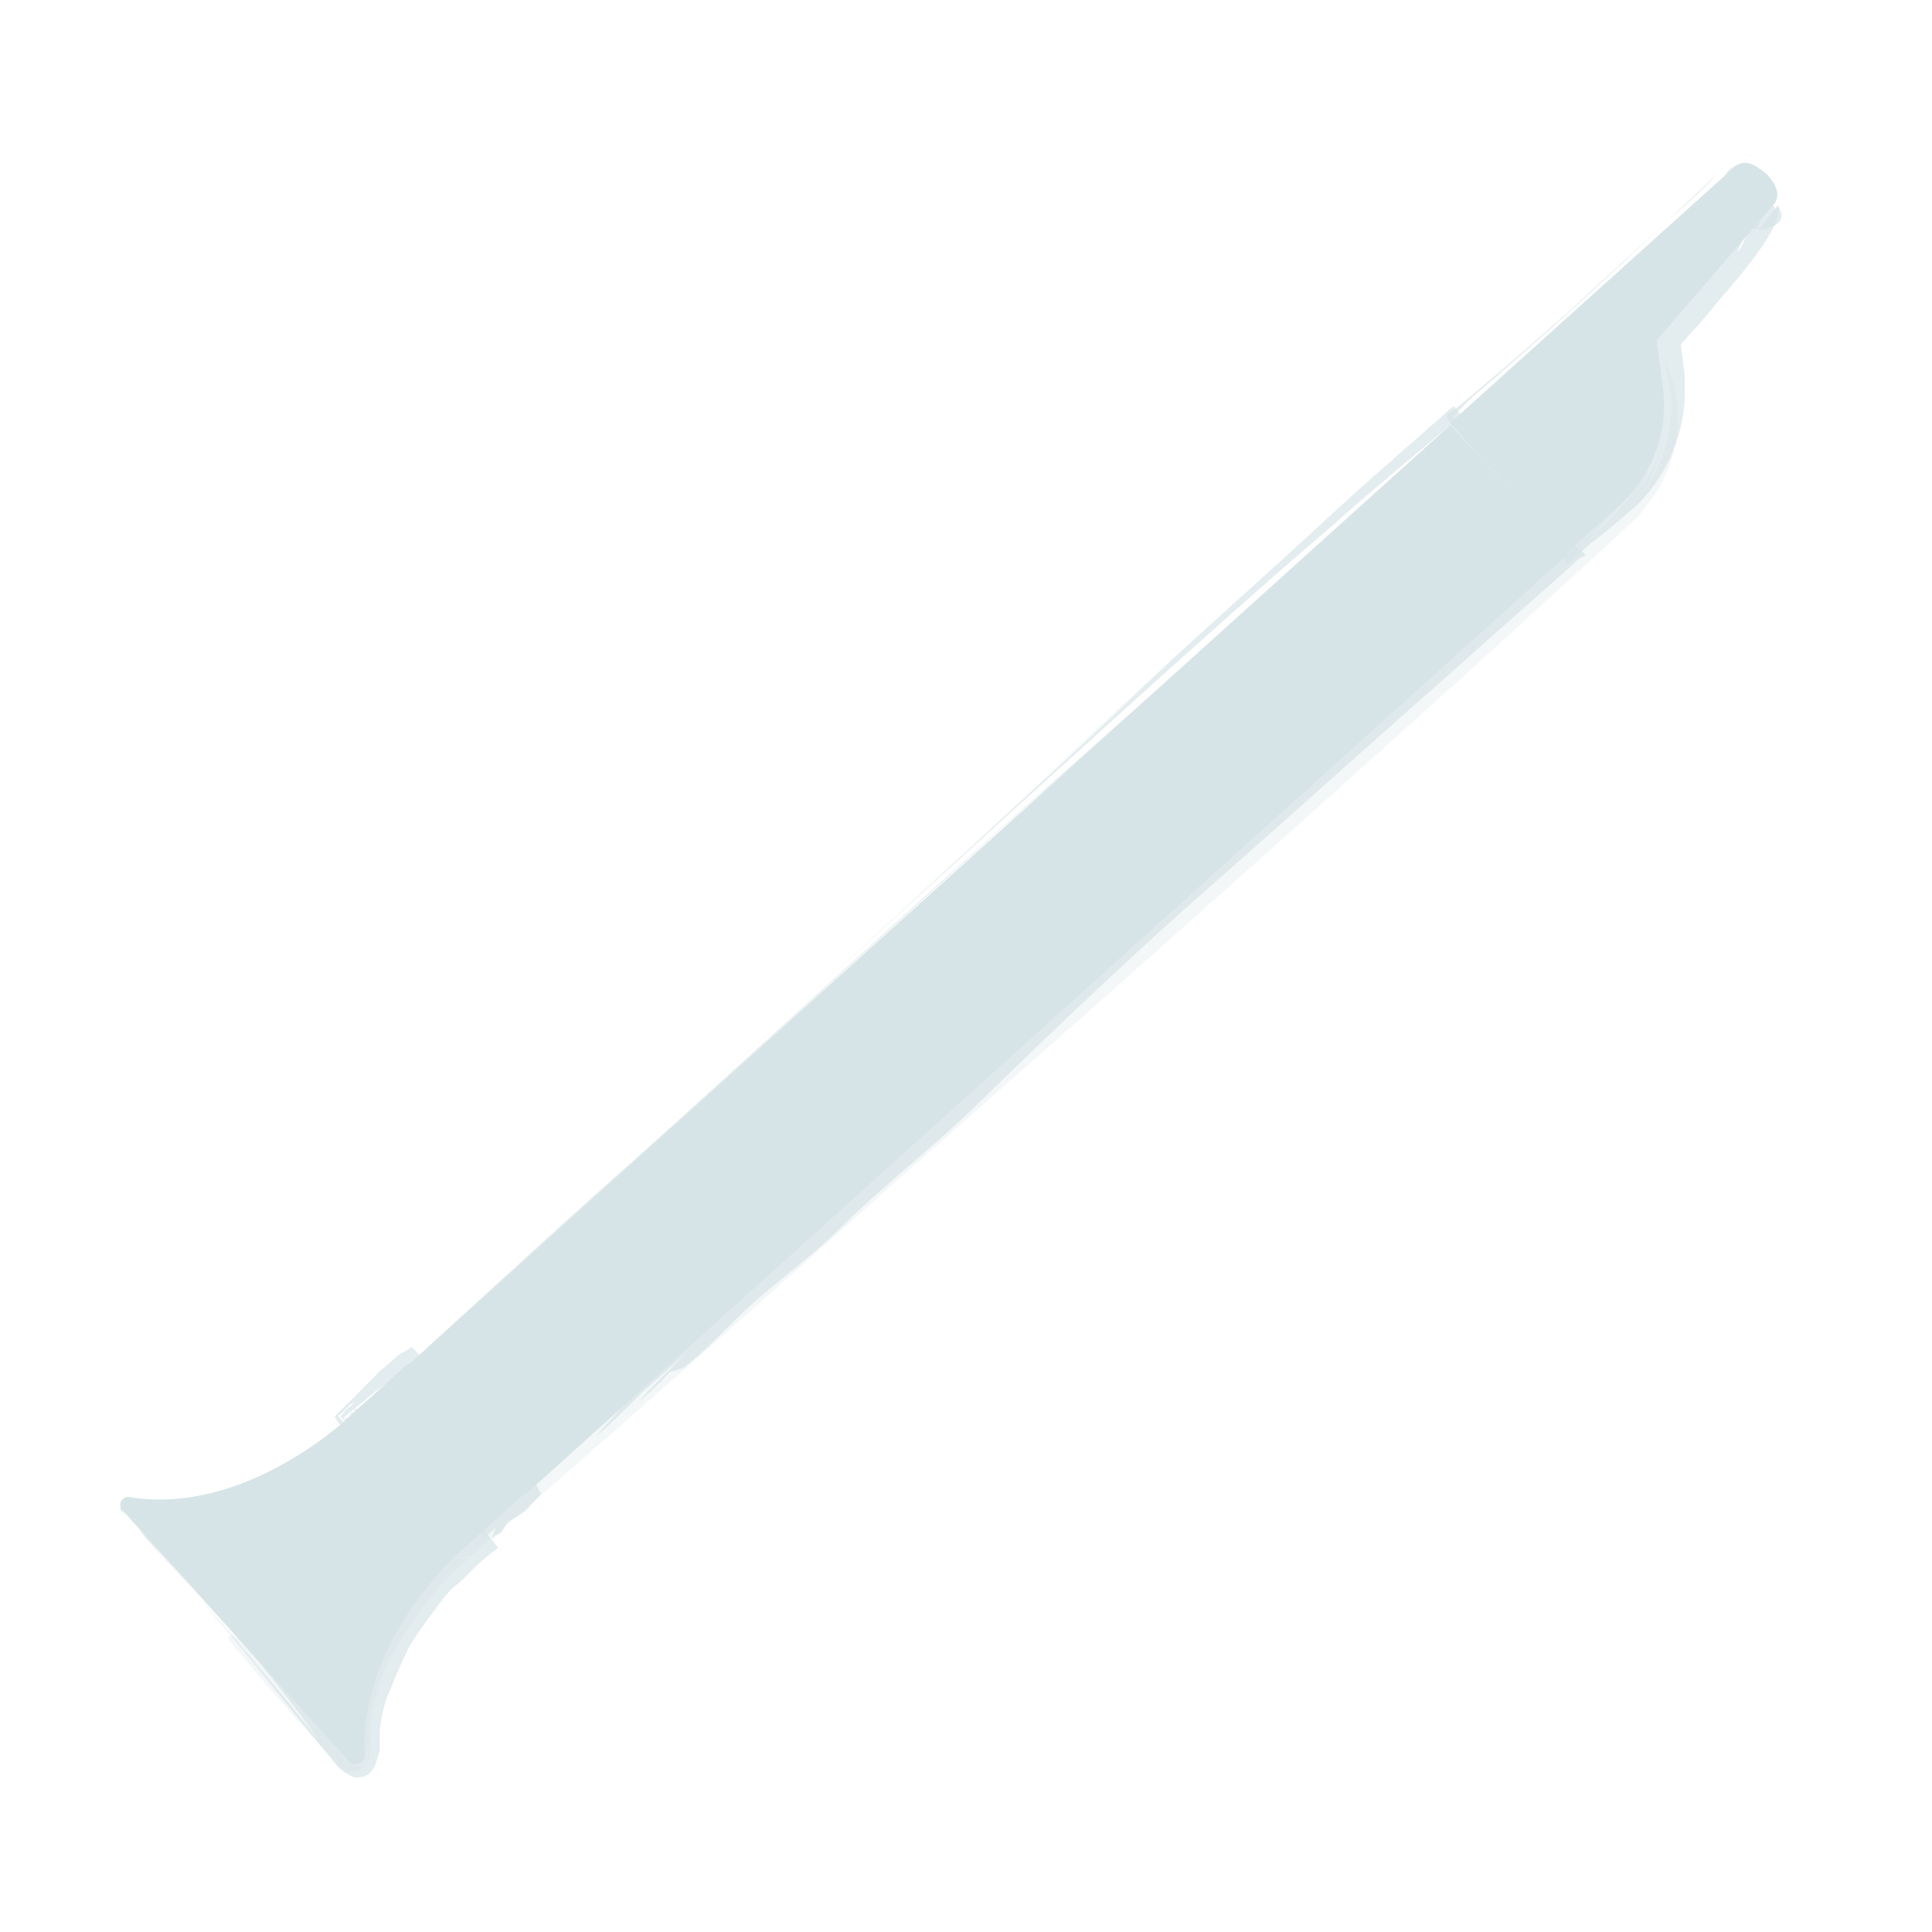 <svg width="50" height="50" viewBox="0 0 50 50" fill="none" xmlns="http://www.w3.org/2000/svg">
<path d="M37.538 10.996L10.581 35.311L13.608 38.667L40.565 14.353L37.538 10.996Z" fill="#D7E4E7"/>
<g opacity="0.7">
<path d="M17.701 35.392C18.186 35.004 18.624 34.566 19.061 34.129C19.936 33.254 20.859 32.671 21.734 31.796C22.803 30.727 24.018 29.804 25.184 28.686C27.274 26.645 29.461 24.556 31.696 22.612C33.786 20.765 35.778 18.967 37.77 17.218C38.791 16.294 39.86 15.371 40.881 14.448L40.978 14.399C40.978 14.399 41.026 14.399 41.026 14.351L40.978 14.302L40.783 14.156L40.541 13.865L40.2 13.476L39.52 12.698C39.083 12.212 38.645 11.678 38.208 11.192C38.014 10.949 37.819 10.755 37.625 10.511C37.479 10.609 37.382 10.706 37.236 10.852L36.944 11.095C36.653 11.386 36.313 11.629 36.021 11.921C35.389 12.455 34.758 13.039 34.126 13.622C32.862 14.788 31.599 15.906 30.384 17.023C28.634 18.676 25.038 21.931 23.532 23.341C25.573 21.445 27.711 19.502 29.704 17.704C25.33 21.737 20.811 25.916 16.437 29.901C20.47 26.208 24.552 22.466 28.537 18.87C30.53 17.072 32.522 15.274 34.515 13.573C35.486 12.698 36.507 11.872 37.479 11.046C37.528 10.997 37.528 11.095 37.576 11.095L37.673 11.192L37.819 11.386L38.111 11.775L38.742 12.504C39.131 12.99 39.569 13.476 39.957 13.962C39.471 13.427 38.985 12.844 38.499 12.261C38.257 11.969 38.014 11.678 37.722 11.386C37.528 10.949 37.285 11.386 36.993 11.629C35.827 12.65 34.612 13.719 33.397 14.788C30.967 16.975 28.44 19.21 25.913 21.445C20.908 25.965 15.951 30.484 11.675 34.372C11.334 34.664 10.994 34.955 10.654 35.295C10.605 35.344 10.557 35.392 10.557 35.392L10.654 35.49C10.703 35.587 10.8 35.636 10.848 35.733C10.994 35.879 11.14 36.024 11.237 36.17C10.994 35.927 10.751 35.636 10.508 35.392C10.751 35.15 11.043 34.907 11.286 34.664C11.82 34.178 12.403 33.643 12.938 33.157C14.056 32.137 15.222 31.067 16.437 29.998C18.818 27.86 21.248 25.625 23.726 23.389C26.205 21.154 28.732 18.919 31.162 16.78C32.376 15.711 33.591 14.642 34.806 13.573C35.389 13.039 35.972 12.553 36.556 12.018C36.799 11.775 37.09 11.581 37.333 11.338L37.382 11.289L37.43 11.338L37.528 11.483L37.916 11.921L39.277 13.476L39.909 14.205L40.006 14.302L40.054 14.351L40.006 14.399L39.763 14.642C38.694 15.565 37.673 16.489 36.604 17.363C34.515 19.21 32.376 21.057 30.238 22.903C29.072 23.924 27.906 24.944 26.739 25.965C24.358 28.055 21.977 30.144 19.596 32.282C17.506 34.178 13.764 37.482 13.278 38.551C13.959 37.968 14.688 37.239 15.319 36.705C15.125 36.948 14.833 37.239 14.59 37.531C14.882 37.288 15.174 36.996 15.416 36.753C15.222 36.948 15.028 37.191 14.979 37.288C15.319 36.996 15.757 36.51 16 36.267C16.145 36.121 16.777 35.392 16.971 35.247C16.486 35.781 15.902 36.413 15.562 36.899C15.757 36.753 15.902 36.559 16.097 36.413C15.902 36.656 15.514 37.045 15.416 37.191C15.854 36.802 16.243 36.413 16.68 35.976C17.069 35.636 17.409 35.344 17.749 35.004C17.36 35.441 16.777 35.976 16.534 36.267C16.729 36.121 16.923 35.927 17.117 35.733C17.117 35.781 17.069 35.781 17.069 35.781C17.166 35.684 17.263 35.587 17.36 35.49H17.409" fill="#D7E4E7"/>
<path d="M16.534 35.345C16.971 34.956 17.603 34.373 18.041 34.033L16.534 35.345Z" fill="#D7E4E7"/>
</g>
<path d="M10.572 35.279L9.021 36.679L12.048 40.035L13.599 38.636L10.572 35.279Z" fill="#D7E4E7"/>
<g opacity="0.7">
<path d="M12.889 39.718C12.987 39.669 13.035 39.572 13.084 39.475C13.132 39.378 13.23 39.329 13.327 39.281C13.424 39.232 13.57 39.135 13.667 39.038C13.764 38.892 13.91 38.795 14.007 38.649C13.91 38.503 13.861 38.357 13.716 38.212C13.57 38.114 13.424 37.969 13.278 37.871C13.181 37.774 13.084 37.726 12.987 37.629C12.792 37.483 12.646 37.288 12.501 37.094C12.209 36.754 11.966 36.414 11.675 36.073C11.529 35.928 11.432 35.733 11.286 35.587C11.237 35.49 11.14 35.442 11.091 35.344C10.994 35.247 10.848 35.053 10.751 34.956L10.654 34.858L10.508 34.956C10.411 35.004 10.314 35.053 10.217 35.15C10.071 35.296 9.925 35.393 9.828 35.49C9.634 35.685 9.439 35.879 9.245 36.073C9.196 36.122 9.196 36.171 9.148 36.171C9.099 36.219 9.05 36.268 8.953 36.365C8.856 36.462 8.759 36.559 8.662 36.657C8.71 36.754 8.759 36.851 8.905 36.948L9.05 37.094L9.148 37.142C9.196 37.191 9.245 37.24 9.293 37.288C9.391 37.386 9.488 37.434 9.536 37.483C9.439 37.386 9.391 37.337 9.293 37.24L9.196 37.142C9.148 37.094 9.099 37.045 9.05 36.997C8.953 36.9 8.905 36.851 8.856 36.754L8.759 36.657C8.759 36.608 8.807 36.608 8.856 36.559C8.905 36.511 9.002 36.414 9.05 36.365L9.196 36.268L9.05 36.414C8.953 36.462 8.905 36.559 8.856 36.608L8.807 36.657L8.856 36.705L8.953 36.802C9.002 36.9 9.099 36.948 9.148 37.045C9.342 37.24 9.488 37.386 9.682 37.58C10.022 37.92 10.314 38.212 10.703 38.6C10.363 38.26 10.071 37.969 9.779 37.677C9.634 37.531 9.488 37.386 9.342 37.191C9.245 37.094 9.148 36.997 9.05 36.9C9.002 36.851 8.953 36.754 8.905 36.705C8.905 36.657 9.002 36.608 9.05 36.559C9.148 36.462 9.245 36.414 9.342 36.316C9.439 36.268 9.488 36.171 9.585 36.122C9.731 35.976 9.925 35.879 10.071 35.733C10.217 35.636 10.46 35.442 10.605 35.393C10.751 35.587 10.8 35.733 10.897 35.928C10.848 35.83 10.751 35.733 10.703 35.685C10.654 35.636 10.605 35.442 10.508 35.587C10.314 35.733 10.12 35.879 9.925 36.025C9.731 36.219 9.488 36.365 9.293 36.511L9.099 36.559L9.002 36.657C9.002 36.705 8.905 36.705 8.953 36.754C9.05 36.851 9.148 36.997 9.245 37.094C9.974 37.92 10.751 38.649 11.383 39.329C11.48 39.426 11.577 39.524 11.675 39.621C11.043 38.941 10.314 38.163 9.585 37.386C9.391 37.191 9.245 36.997 9.05 36.754C9.05 36.705 9.002 36.705 9.002 36.657L9.099 36.608L9.245 36.462C9.342 36.365 9.439 36.316 9.536 36.219C9.731 36.073 9.974 35.928 10.168 35.733C10.265 35.685 10.314 35.636 10.411 35.539H10.557C10.605 35.539 10.605 35.587 10.605 35.636C10.848 35.976 11.091 36.316 11.334 36.657C11.577 37.045 11.869 37.386 12.161 37.726C12.306 37.92 12.452 38.114 12.598 38.309L12.646 38.406C12.646 38.455 12.695 38.455 12.695 38.455H12.744V38.503C12.744 38.503 12.744 38.503 12.695 38.552V38.6C12.403 38.892 11.772 39.426 11.918 39.864C12.015 39.767 12.112 39.621 12.258 39.572C12.258 39.621 12.209 39.718 12.209 39.767C12.258 39.718 12.306 39.669 12.355 39.621C12.355 39.669 12.306 39.718 12.355 39.767C12.403 39.718 12.452 39.621 12.452 39.572C12.452 39.524 12.501 39.378 12.549 39.329C12.501 39.475 12.452 39.621 12.452 39.767C12.501 39.767 12.501 39.718 12.549 39.669C12.549 39.718 12.501 39.815 12.501 39.864C12.549 39.815 12.598 39.718 12.695 39.669C12.744 39.621 12.792 39.572 12.841 39.524C12.792 39.621 12.744 39.718 12.744 39.815C12.792 39.815 12.792 39.767 12.841 39.718C12.841 39.718 12.841 39.718 12.841 39.767C12.841 39.718 12.889 39.718 12.889 39.718Z" fill="#D7E4E7"/>
<path d="M12.258 39.184C12.306 39.135 12.452 39.038 12.501 38.989L12.258 39.184Z" fill="#D7E4E7"/>
</g>
<path d="M9.051 36.657L12.064 40.01C12.064 40.01 9.294 42.342 9.439 45.404C9.439 45.647 9.148 45.744 9.002 45.55L3.171 39.086C3.025 38.941 3.171 38.698 3.365 38.746C6.378 39.232 9.051 36.657 9.051 36.657Z" fill="#D7E4E7"/>
<g opacity="0.7">
<path d="M9.925 38.163C10.071 38.309 10.217 38.455 10.363 38.6C10.654 38.892 10.8 39.232 11.092 39.475C11.14 39.524 11.238 39.572 11.286 39.669C11.335 39.718 11.335 39.767 11.383 39.767L11.432 39.815L11.529 39.912L11.578 39.961V40.01C11.578 40.01 11.578 40.01 11.529 40.01C11.48 40.058 11.432 40.107 11.383 40.155L11.335 40.252L11.238 40.398L10.995 40.69C10.849 40.884 10.703 41.127 10.606 41.322C10.363 41.759 10.071 42.196 9.877 42.634C9.682 43.023 9.537 43.411 9.391 43.8C9.342 43.994 9.294 44.189 9.245 44.432L9.196 44.772C9.196 44.869 9.196 44.869 9.196 44.966V45.112C9.196 45.161 9.148 45.209 9.051 45.209C8.953 45.161 8.905 45.063 8.808 44.966C8.516 44.626 8.225 44.286 7.933 43.946C7.301 43.168 6.475 42.294 5.746 41.516C5.212 40.933 4.094 39.767 3.608 39.329C4.24 39.961 4.871 40.69 5.455 41.322C4.774 40.593 4.094 39.912 3.414 39.183L3.268 39.038L3.219 38.989C3.219 38.989 3.219 38.989 3.219 38.94C3.219 38.892 3.219 38.843 3.268 38.843C3.462 38.843 3.754 38.892 3.997 38.892C4.483 38.892 4.969 38.795 5.455 38.697C5.017 38.795 4.58 38.892 4.094 38.892C3.705 38.94 2.976 38.746 3.219 39.038C3.851 39.669 4.434 40.35 5.017 41.03C6.183 42.342 7.301 43.703 8.273 45.063C7.058 43.557 5.649 41.856 4.142 40.204C3.948 40.01 3.754 39.815 3.608 39.572L3.316 39.281C3.219 39.183 3.073 39.086 3.122 38.989C3.122 38.746 3.511 38.892 3.754 38.892C4.045 38.892 4.288 38.892 4.58 38.892C5.649 38.795 6.621 38.357 7.447 37.92C7.69 37.774 7.982 37.58 8.176 37.483C7.398 38.017 6.524 38.503 5.503 38.746C5.017 38.892 4.434 38.94 3.899 38.94L3.511 38.892C3.462 38.892 3.365 38.892 3.316 38.892C3.268 38.892 3.219 38.94 3.171 38.989C3.122 39.086 3.219 39.183 3.316 39.281L3.608 39.572C5.066 41.176 6.475 42.925 7.69 44.432L8.127 44.966L8.322 45.209L8.613 45.549C8.71 45.695 8.856 45.841 8.953 45.89C9.051 45.938 9.148 46.035 9.342 45.987C9.488 45.987 9.634 45.841 9.682 45.744C9.731 45.647 9.78 45.452 9.828 45.306V45.015V44.869V44.772L9.877 44.432C9.925 44.237 9.974 43.994 10.071 43.8C10.217 43.411 10.411 42.974 10.606 42.585C10.849 42.196 11.14 41.808 11.432 41.419C11.578 41.224 11.723 41.079 11.918 40.933L12.064 40.787L12.307 40.544C12.452 40.398 12.695 40.204 12.89 40.058C12.744 39.864 12.598 39.669 12.404 39.475L11.966 38.989L11.432 38.357C10.8 37.677 9.731 36.462 9.148 36.462C9.342 36.705 9.585 36.899 9.78 37.142C9.682 37.094 9.537 37.045 9.439 36.948C9.537 37.045 9.585 37.142 9.682 37.191C9.585 37.142 9.537 37.094 9.439 37.094C9.537 37.191 9.731 37.337 9.828 37.385C9.877 37.434 10.168 37.58 10.217 37.677C10.023 37.58 9.731 37.385 9.537 37.337C9.585 37.385 9.634 37.434 9.682 37.531C9.585 37.483 9.439 37.337 9.391 37.337C9.537 37.483 9.682 37.58 9.828 37.725C9.925 37.871 10.023 37.968 10.168 38.066C10.023 37.968 9.828 37.774 9.682 37.725C9.731 37.823 9.78 37.871 9.877 37.92C9.877 37.92 9.877 37.92 9.828 37.92C9.877 38.066 9.877 38.114 9.925 38.163Z" fill="#D7E4E7"/>
<path d="M10.362 37.434C10.508 37.58 10.702 37.774 10.799 37.92L10.362 37.434Z" fill="#D7E4E7"/>
</g>
<path d="M45.886 5.312L42.873 8.811L43.019 9.928C43.214 11.143 42.776 12.309 41.853 13.136L40.541 14.302L37.528 10.949L44.866 4.34C45.06 4.145 45.352 4.194 45.546 4.388L45.886 4.777C46.032 4.923 46.032 5.166 45.886 5.312Z" fill="#D7E4E7"/>
<g opacity="0.7">
<path d="M44.477 6.43C44.331 6.576 44.233 6.77 44.088 6.916C43.845 7.256 43.505 7.45 43.31 7.79C43.164 8.033 43.019 8.179 42.824 8.374L42.63 8.568C42.581 8.665 42.484 8.714 42.533 8.811C42.533 9.005 42.581 9.248 42.63 9.346C42.678 9.589 42.727 9.831 42.824 10.075C42.873 10.318 42.921 10.512 42.921 10.755C42.921 11.241 42.776 11.727 42.533 12.116C42.29 12.504 41.998 12.796 41.658 13.087C41.512 13.233 41.318 13.379 41.172 13.525L40.929 13.719C40.88 13.768 40.832 13.816 40.832 13.816L40.686 13.865L40.637 13.914C40.637 13.914 40.589 13.962 40.589 13.914C40.54 13.865 40.54 13.816 40.492 13.768C40.492 13.719 40.492 13.719 40.443 13.671L40.346 13.525L40.151 13.282C39.86 12.942 39.568 12.601 39.277 12.261C38.937 11.873 38.596 11.435 38.208 10.998C38.062 10.852 38.159 10.901 38.11 10.901C38.305 10.706 38.499 10.512 38.694 10.318C39.277 9.783 40.443 8.665 40.929 8.131C40.297 8.762 39.568 9.443 38.888 10.026C40.297 8.665 41.755 7.305 43.213 5.895C41.901 7.159 40.54 8.422 39.228 9.637C38.888 9.929 38.548 10.22 38.208 10.512L37.965 10.706L37.77 10.852L37.819 10.901L37.867 10.998L38.062 11.241C38.596 11.921 39.131 12.601 39.617 13.282C38.985 12.504 38.305 11.727 37.624 10.852C37.527 10.803 37.673 10.755 37.673 10.706L37.819 10.56L38.11 10.269L38.742 9.734C39.18 9.346 39.568 9.005 40.006 8.617C41.706 7.11 43.31 5.555 44.719 4.243C44.817 4.146 44.962 4 45.108 4C45.254 4 45.4 4.049 45.497 4.146C45.303 3.951 45.011 3.951 44.817 4.146C44.622 4.34 44.428 4.486 44.282 4.68C43.893 5.069 43.505 5.409 43.116 5.749C42.338 6.478 41.512 7.207 40.686 7.985C39.86 8.714 39.034 9.443 38.159 10.172C37.916 10.366 37.722 10.56 37.479 10.706C37.479 10.755 37.382 10.755 37.43 10.803L37.527 10.901L37.673 11.095L37.916 11.387C38.256 11.775 38.596 12.213 38.888 12.601C39.18 12.942 39.471 13.33 39.763 13.671L40.006 13.962C40.103 14.108 40.249 14.254 40.395 14.399L40.492 14.497L40.54 14.545V14.594C40.54 14.594 40.54 14.594 40.589 14.594L40.783 14.399L41.172 14.059C41.561 13.768 41.901 13.476 42.29 13.136C42.678 12.796 42.97 12.358 43.213 11.873C43.456 11.338 43.602 10.755 43.602 10.172C43.602 10.026 43.602 9.88 43.602 9.734L43.553 9.346L43.505 8.957V8.908C43.796 8.568 44.136 8.228 44.428 7.839C45.06 7.11 46.129 5.895 46.032 5.312C45.837 5.506 45.643 5.798 45.448 5.992C45.497 5.895 45.546 5.749 45.594 5.652C45.497 5.749 45.4 5.847 45.351 5.944C45.4 5.847 45.448 5.749 45.448 5.701C45.351 5.798 45.254 5.992 45.205 6.09C45.157 6.138 45.06 6.478 44.962 6.527C45.06 6.284 45.205 6.041 45.254 5.798C45.205 5.847 45.157 5.944 45.108 5.992C45.06 6.041 45.205 5.895 45.205 5.798C45.06 5.944 45.011 6.09 44.865 6.284C44.768 6.43 44.671 6.527 44.574 6.673C44.671 6.478 44.817 6.284 44.865 6.138C44.817 6.187 44.719 6.284 44.671 6.333C44.671 6.333 44.671 6.333 44.671 6.284C44.574 6.333 44.574 6.381 44.477 6.43C44.525 6.381 44.525 6.381 44.477 6.43Z" fill="#D7E4E7"/>
<path d="M45.303 6.721C45.157 6.867 45.011 7.11 44.866 7.207L45.303 6.721Z" fill="#D7E4E7"/>
</g>
<path d="M33.883 15.275C34.029 15.42 34.514 15.177 35.049 14.691C35.584 14.206 35.875 13.72 35.729 13.574C35.584 13.428 35.098 13.671 34.563 14.157C34.077 14.643 33.737 15.129 33.883 15.275Z" fill="#D7E4E7"/>
<g opacity="0.7">
<path d="M34.369 15.566C34.417 15.566 34.466 15.517 34.466 15.469C34.515 15.371 34.66 15.469 34.709 15.371C34.758 15.226 34.903 15.274 35.001 15.177C35.098 14.983 35.195 14.74 35.389 14.642C35.535 14.545 35.681 14.399 35.827 14.254C35.875 14.156 35.972 14.108 36.021 14.011C36.07 13.962 36.07 13.914 36.118 13.865C36.118 13.768 36.167 13.719 36.118 13.525C36.07 13.428 36.021 13.33 35.924 13.282C35.827 13.233 35.778 13.233 35.681 13.233C35.584 13.233 35.486 13.233 35.389 13.282C35.243 13.33 35.146 13.428 35.049 13.476C34.903 13.573 34.66 13.816 34.563 13.962C34.66 13.816 34.855 13.671 35.001 13.573C34.66 13.865 34.369 14.156 34.174 14.497C34.369 14.205 34.612 13.914 34.952 13.671C35.098 13.573 35.292 13.476 35.486 13.476C35.584 13.476 35.73 13.476 35.73 13.573C35.73 13.671 35.681 13.719 35.584 13.768C35.632 13.719 35.681 13.622 35.632 13.622C35.584 13.573 35.438 13.573 35.341 13.622C35.146 13.671 34.903 13.768 34.758 13.914C34.369 14.205 34.126 14.545 33.931 14.885C33.883 14.934 33.883 14.983 33.883 15.031C34.029 14.691 34.32 14.302 34.66 14.011C34.855 13.865 35.049 13.768 35.243 13.671C35.341 13.622 35.438 13.622 35.535 13.622C35.584 13.622 35.632 13.622 35.632 13.671C35.632 13.719 35.632 13.622 35.632 13.622C35.632 13.622 35.632 13.622 35.584 13.622C35.486 13.622 35.486 13.671 35.438 13.719C35.389 13.768 35.292 13.816 35.243 13.865C35.098 13.962 34.952 14.059 34.806 14.156C34.709 14.205 34.612 14.254 34.563 14.302C34.417 14.399 34.223 14.448 34.077 14.545C34.029 14.594 33.931 14.594 33.931 14.691C33.931 14.74 33.931 14.691 33.931 14.837C33.931 14.934 33.931 15.031 33.931 15.031C33.931 15.08 33.931 15.128 33.883 15.128C33.883 15.128 33.931 15.08 33.931 15.031C33.931 15.031 33.931 15.031 33.98 15.031C33.98 15.08 33.98 15.128 33.931 15.128H33.98C33.98 15.177 33.98 15.177 33.931 15.226C33.98 15.226 33.98 15.177 34.029 15.128C34.029 15.128 34.077 14.983 34.077 15.031C34.077 15.128 34.029 15.226 34.029 15.323H34.077C34.077 15.371 34.029 15.371 34.029 15.469C34.077 15.469 34.126 15.42 34.174 15.371C34.223 15.371 34.223 15.371 34.272 15.323C34.272 15.371 34.223 15.42 34.174 15.517C34.223 15.517 34.223 15.517 34.223 15.469C34.223 15.469 34.223 15.469 34.223 15.517C34.32 15.566 34.32 15.566 34.369 15.566C34.32 15.566 34.32 15.566 34.369 15.566Z" fill="#D7E4E7"/>
</g>
<path d="M29.801 18.967C29.946 19.113 30.432 18.87 30.967 18.384C31.501 17.898 31.793 17.412 31.647 17.266C31.501 17.12 31.015 17.363 30.481 17.849C29.946 18.335 29.655 18.821 29.801 18.967Z" fill="#D7E4E7"/>
<g opacity="0.7">
<path d="M30.238 19.259C30.287 19.259 30.336 19.211 30.336 19.162C30.384 19.065 30.53 19.162 30.579 19.065C30.627 18.919 30.773 18.968 30.87 18.87C30.967 18.676 31.064 18.433 31.259 18.336C31.405 18.239 31.55 18.093 31.696 17.947C31.745 17.85 31.842 17.801 31.891 17.704C31.939 17.655 31.939 17.607 31.988 17.558C31.988 17.461 32.036 17.413 31.988 17.218C31.939 17.121 31.891 17.024 31.794 16.975C31.696 16.927 31.648 16.927 31.55 16.927C31.453 16.927 31.356 16.927 31.259 16.975C31.113 17.024 31.016 17.121 30.919 17.17C30.773 17.267 30.53 17.51 30.433 17.655C30.53 17.51 30.724 17.364 30.87 17.267C30.53 17.558 30.238 17.85 30.044 18.19C30.238 17.898 30.481 17.607 30.822 17.364C30.967 17.267 31.162 17.17 31.356 17.17C31.453 17.17 31.599 17.17 31.599 17.267C31.599 17.364 31.55 17.413 31.453 17.461C31.502 17.413 31.55 17.315 31.502 17.315C31.453 17.267 31.308 17.267 31.21 17.315C31.016 17.364 30.773 17.461 30.627 17.607C30.238 17.898 29.995 18.239 29.801 18.579C29.752 18.627 29.752 18.676 29.752 18.725C29.898 18.384 30.19 17.996 30.53 17.704C30.724 17.558 30.919 17.461 31.113 17.364C31.21 17.315 31.308 17.315 31.405 17.315C31.453 17.315 31.502 17.315 31.502 17.364C31.502 17.413 31.502 17.315 31.502 17.315C31.502 17.315 31.502 17.315 31.453 17.315C31.356 17.315 31.356 17.364 31.308 17.413C31.259 17.461 31.162 17.51 31.113 17.558C30.967 17.655 30.822 17.753 30.676 17.85C30.579 17.898 30.481 17.947 30.433 17.996C30.287 18.093 30.093 18.142 29.947 18.239C29.898 18.287 29.801 18.287 29.801 18.384C29.801 18.433 29.801 18.384 29.801 18.53C29.801 18.627 29.801 18.725 29.801 18.725C29.801 18.773 29.801 18.822 29.752 18.822C29.752 18.822 29.801 18.773 29.801 18.725C29.801 18.725 29.801 18.725 29.85 18.725C29.85 18.773 29.85 18.822 29.801 18.822H29.85C29.85 18.87 29.85 18.87 29.801 18.919C29.85 18.919 29.85 18.87 29.898 18.822C29.898 18.822 29.947 18.676 29.947 18.725C29.947 18.822 29.898 18.919 29.898 19.016H29.947C29.947 19.065 29.898 19.065 29.898 19.162C29.947 19.162 29.995 19.113 30.044 19.065C30.093 19.065 30.093 19.065 30.141 19.016C30.141 19.065 30.093 19.113 30.044 19.211C30.093 19.211 30.093 19.211 30.093 19.162C30.093 19.162 30.093 19.162 30.093 19.211C30.19 19.259 30.238 19.259 30.238 19.259Z" fill="#D7E4E7"/>
</g>
<path d="M25.671 22.661C25.816 22.806 26.302 22.564 26.837 22.078C27.371 21.591 27.663 21.106 27.517 20.96C27.371 20.814 26.885 21.057 26.351 21.543C25.865 22.029 25.573 22.515 25.671 22.661Z" fill="#D7E4E7"/>
<g opacity="0.7">
<path d="M26.156 22.952C26.205 22.952 26.254 22.904 26.254 22.855C26.302 22.758 26.448 22.855 26.497 22.758C26.545 22.612 26.691 22.661 26.788 22.564C26.885 22.369 26.983 22.126 27.177 22.029C27.323 21.932 27.468 21.786 27.614 21.64C27.663 21.543 27.76 21.494 27.809 21.397C27.857 21.349 27.857 21.3 27.906 21.252C27.906 21.154 27.954 21.106 27.906 20.911C27.857 20.814 27.809 20.717 27.711 20.668C27.614 20.62 27.566 20.62 27.468 20.62C27.371 20.62 27.274 20.62 27.177 20.668C27.031 20.717 26.934 20.814 26.837 20.863C26.691 20.96 26.448 21.203 26.351 21.349C26.448 21.203 26.642 21.057 26.788 20.96C26.448 21.252 26.156 21.543 25.962 21.883C26.156 21.592 26.399 21.3 26.739 21.057C26.885 20.96 27.08 20.863 27.274 20.863C27.371 20.863 27.517 20.863 27.517 20.96C27.517 21.057 27.468 21.106 27.371 21.154C27.42 21.106 27.468 21.009 27.42 21.009C27.371 20.96 27.226 20.96 27.128 21.009C26.934 21.057 26.691 21.154 26.545 21.3C26.156 21.592 25.913 21.932 25.719 22.272C25.67 22.321 25.67 22.369 25.67 22.418C25.816 22.078 26.108 21.689 26.448 21.397C26.642 21.252 26.837 21.154 27.031 21.057C27.128 21.009 27.226 21.009 27.323 21.009C27.371 21.009 27.42 21.009 27.42 21.057C27.42 21.106 27.42 21.009 27.42 21.009C27.42 21.009 27.42 21.009 27.371 21.009C27.274 21.009 27.274 21.057 27.226 21.106C27.177 21.154 27.08 21.203 27.031 21.252C26.885 21.349 26.739 21.446 26.594 21.543C26.497 21.592 26.399 21.64 26.351 21.689C26.205 21.786 26.011 21.835 25.865 21.932C25.816 21.98 25.719 21.98 25.719 22.078C25.719 22.126 25.719 22.078 25.719 22.223C25.719 22.321 25.719 22.418 25.719 22.418C25.719 22.466 25.719 22.515 25.67 22.515C25.67 22.515 25.719 22.466 25.719 22.418C25.719 22.418 25.719 22.418 25.768 22.418C25.768 22.466 25.768 22.515 25.719 22.515H25.768C25.768 22.564 25.768 22.564 25.719 22.612C25.768 22.612 25.768 22.564 25.816 22.515C25.816 22.515 25.865 22.369 25.865 22.418C25.865 22.515 25.816 22.612 25.816 22.709H25.865C25.865 22.758 25.816 22.758 25.816 22.855C25.865 22.855 25.913 22.807 25.962 22.758C26.011 22.758 26.011 22.758 26.059 22.709C26.059 22.758 26.011 22.807 25.962 22.904C26.011 22.904 26.011 22.904 26.011 22.855C26.011 22.855 26.011 22.855 26.011 22.904C26.108 22.952 26.108 22.952 26.156 22.952C26.108 22.952 26.156 22.952 26.156 22.952Z" fill="#D7E4E7"/>
</g>
<path d="M21.589 26.354C21.735 26.5 22.221 26.257 22.755 25.771C23.29 25.285 23.581 24.799 23.435 24.653C23.29 24.508 22.804 24.751 22.269 25.237C21.783 25.723 21.443 26.209 21.589 26.354Z" fill="#D7E4E7"/>
<g opacity="0.7">
<path d="M22.025 26.694C22.074 26.694 22.122 26.645 22.122 26.597C22.171 26.5 22.317 26.597 22.365 26.5C22.414 26.354 22.56 26.402 22.657 26.305C22.754 26.111 22.851 25.868 23.046 25.771C23.191 25.674 23.337 25.528 23.483 25.382C23.532 25.285 23.629 25.236 23.677 25.139C23.726 25.09 23.726 25.042 23.774 24.993C23.774 24.896 23.823 24.847 23.774 24.653C23.726 24.556 23.677 24.459 23.58 24.41C23.483 24.361 23.434 24.361 23.337 24.361C23.24 24.361 23.143 24.361 23.046 24.41C22.9 24.459 22.803 24.556 22.705 24.604C22.56 24.702 22.317 24.945 22.219 25.09C22.317 24.945 22.511 24.799 22.657 24.702C22.317 24.993 22.025 25.285 21.831 25.625C22.025 25.333 22.268 25.042 22.608 24.799C22.754 24.702 22.948 24.604 23.143 24.604C23.24 24.604 23.386 24.604 23.386 24.702C23.386 24.799 23.337 24.847 23.24 24.896C23.288 24.847 23.337 24.75 23.288 24.75C23.24 24.702 23.094 24.702 22.997 24.75C22.803 24.799 22.56 24.896 22.414 25.042C22.025 25.333 21.782 25.674 21.588 26.014C21.539 26.062 21.539 26.111 21.539 26.159C21.685 25.819 21.976 25.43 22.317 25.139C22.511 24.993 22.705 24.896 22.9 24.799C22.997 24.75 23.094 24.75 23.191 24.75C23.24 24.75 23.288 24.75 23.288 24.799C23.288 24.847 23.288 24.75 23.288 24.75C23.288 24.75 23.288 24.75 23.24 24.75C23.143 24.75 23.143 24.799 23.094 24.847C23.046 24.896 22.948 24.945 22.9 24.993C22.754 25.09 22.608 25.188 22.462 25.285C22.365 25.333 22.268 25.382 22.219 25.43C22.074 25.528 21.879 25.576 21.733 25.674C21.685 25.722 21.588 25.771 21.588 25.819C21.588 25.868 21.588 25.819 21.588 25.965C21.588 26.062 21.588 26.159 21.588 26.159C21.588 26.208 21.588 26.257 21.539 26.257C21.539 26.257 21.588 26.208 21.588 26.159C21.588 26.159 21.588 26.159 21.636 26.159C21.636 26.208 21.636 26.257 21.588 26.257H21.636C21.636 26.305 21.636 26.305 21.588 26.354C21.636 26.354 21.636 26.305 21.685 26.257C21.685 26.257 21.733 26.111 21.733 26.159C21.733 26.257 21.685 26.354 21.685 26.451H21.733C21.733 26.5 21.685 26.5 21.685 26.597C21.733 26.597 21.782 26.548 21.831 26.5C21.879 26.5 21.879 26.5 21.928 26.451C21.928 26.5 21.879 26.548 21.831 26.645C21.879 26.645 21.879 26.645 21.879 26.597C21.976 26.645 22.025 26.645 22.025 26.694C22.025 26.645 22.025 26.694 22.025 26.694Z" fill="#D7E4E7"/>
</g>
<path d="M17.458 30.096C17.603 30.241 18.089 29.998 18.624 29.512C19.158 29.026 19.45 28.541 19.304 28.395C19.158 28.249 18.672 28.492 18.138 28.978C17.652 29.415 17.36 29.95 17.458 30.096Z" fill="#D7E4E7"/>
<g opacity="0.7">
<path d="M17.943 30.388C17.992 30.388 18.04 30.339 18.04 30.291C18.089 30.193 18.235 30.291 18.283 30.193C18.332 30.048 18.477 30.096 18.575 29.999C18.672 29.805 18.769 29.562 18.963 29.465C19.109 29.367 19.255 29.221 19.401 29.076C19.45 28.979 19.547 28.93 19.595 28.833C19.644 28.784 19.644 28.735 19.692 28.687C19.692 28.59 19.741 28.541 19.692 28.347C19.644 28.25 19.595 28.152 19.498 28.104C19.401 28.055 19.352 28.055 19.255 28.055C19.158 28.055 19.061 28.055 18.963 28.104C18.818 28.152 18.721 28.25 18.623 28.298C18.477 28.395 18.235 28.638 18.137 28.784C18.235 28.638 18.429 28.492 18.575 28.395C18.235 28.687 17.943 28.979 17.749 29.319C17.943 29.027 18.186 28.735 18.526 28.492C18.672 28.395 18.866 28.298 19.061 28.298C19.158 28.298 19.304 28.298 19.304 28.395C19.304 28.492 19.255 28.541 19.158 28.59C19.206 28.541 19.255 28.444 19.206 28.444C19.158 28.395 19.012 28.395 18.915 28.444C18.721 28.492 18.477 28.59 18.332 28.735C17.943 29.027 17.7 29.367 17.506 29.707C17.457 29.756 17.457 29.805 17.457 29.853C17.603 29.513 17.894 29.124 18.235 28.833C18.429 28.687 18.623 28.59 18.818 28.492C18.915 28.444 19.012 28.444 19.109 28.444C19.158 28.444 19.206 28.444 19.206 28.492C19.206 28.541 19.206 28.444 19.206 28.444C19.206 28.444 19.206 28.444 19.158 28.444C19.061 28.444 19.061 28.492 19.012 28.541C18.963 28.59 18.866 28.638 18.818 28.687C18.672 28.784 18.526 28.881 18.38 28.979C18.283 29.027 18.186 29.076 18.137 29.124C17.992 29.221 17.797 29.27 17.651 29.367C17.603 29.416 17.506 29.465 17.506 29.513C17.506 29.562 17.506 29.513 17.506 29.659C17.506 29.756 17.506 29.853 17.506 29.853C17.506 29.902 17.506 29.95 17.457 29.95C17.457 29.95 17.506 29.902 17.506 29.853C17.506 29.853 17.506 29.853 17.554 29.853C17.554 29.902 17.554 29.95 17.506 29.95H17.554C17.554 29.999 17.554 29.999 17.506 30.048C17.554 30.048 17.554 29.999 17.603 29.95C17.603 29.95 17.651 29.805 17.651 29.853C17.651 29.95 17.603 30.048 17.603 30.145H17.651C17.651 30.193 17.603 30.193 17.603 30.291C17.651 30.291 17.7 30.242 17.749 30.193C17.797 30.193 17.797 30.193 17.846 30.145C17.846 30.193 17.797 30.242 17.749 30.339C17.797 30.339 17.797 30.339 17.797 30.291C17.797 30.291 17.797 30.291 17.797 30.339C17.894 30.339 17.894 30.339 17.943 30.388Z" fill="#D7E4E7"/>
</g>
<path d="M13.375 33.789C13.521 33.935 14.007 33.692 14.541 33.206C15.076 32.72 15.367 32.234 15.222 32.088C15.076 31.942 14.59 32.185 14.055 32.671C13.569 33.157 13.229 33.643 13.375 33.789Z" fill="#D7E4E7"/>
<g opacity="0.7">
<path d="M13.813 34.081C13.862 34.081 13.91 34.032 13.91 33.984C13.959 33.887 14.105 33.984 14.153 33.887C14.202 33.741 14.348 33.789 14.445 33.692C14.542 33.498 14.639 33.255 14.834 33.158C14.979 33.061 15.125 32.915 15.271 32.769C15.32 32.672 15.417 32.623 15.465 32.526C15.514 32.477 15.514 32.429 15.563 32.38C15.563 32.283 15.611 32.234 15.563 32.04C15.514 31.943 15.465 31.846 15.368 31.797C15.271 31.748 15.222 31.748 15.125 31.748C15.028 31.748 14.931 31.748 14.834 31.797C14.688 31.846 14.591 31.943 14.493 31.991C14.348 32.089 14.105 32.332 14.008 32.477C14.105 32.332 14.299 32.186 14.445 32.089C14.105 32.38 13.813 32.672 13.619 33.012C13.813 32.72 14.056 32.429 14.396 32.186C14.542 32.089 14.736 31.991 14.931 31.991C15.028 31.991 15.174 31.991 15.174 32.089C15.174 32.186 15.125 32.234 15.028 32.283C15.077 32.234 15.125 32.137 15.077 32.137C15.028 32.089 14.882 32.089 14.785 32.137C14.591 32.186 14.348 32.283 14.202 32.429C13.813 32.72 13.57 33.061 13.376 33.401C13.327 33.449 13.327 33.498 13.327 33.547C13.473 33.206 13.764 32.818 14.105 32.526C14.299 32.38 14.493 32.283 14.688 32.186C14.785 32.137 14.882 32.137 14.979 32.137C15.028 32.137 15.077 32.137 15.077 32.186C15.077 32.234 15.077 32.137 15.077 32.137C15.077 32.137 15.077 32.137 15.028 32.137C14.931 32.137 14.931 32.186 14.882 32.234C14.834 32.283 14.736 32.332 14.688 32.38C14.542 32.477 14.396 32.575 14.251 32.672C14.153 32.72 14.056 32.769 14.008 32.818C13.862 32.915 13.667 32.963 13.521 33.061C13.473 33.109 13.376 33.109 13.376 33.206C13.376 33.255 13.376 33.206 13.376 33.352C13.376 33.449 13.376 33.547 13.376 33.547C13.376 33.595 13.376 33.644 13.327 33.644C13.327 33.644 13.376 33.595 13.376 33.547C13.376 33.547 13.376 33.547 13.424 33.547C13.424 33.595 13.424 33.644 13.376 33.644H13.424C13.424 33.692 13.424 33.692 13.376 33.741C13.424 33.741 13.424 33.692 13.473 33.644C13.473 33.644 13.521 33.498 13.521 33.547C13.521 33.644 13.473 33.741 13.473 33.838H13.521C13.521 33.887 13.473 33.887 13.473 33.984C13.521 33.984 13.57 33.935 13.619 33.887C13.667 33.887 13.667 33.887 13.716 33.838C13.716 33.887 13.667 33.935 13.619 34.032C13.667 34.032 13.667 34.032 13.667 33.984C13.813 34.081 13.813 34.081 13.813 34.081Z" fill="#D7E4E7"/>
</g>
<g opacity="0.4">
<path d="M42.922 9.151L43.019 9.928C43.214 11.143 42.776 12.309 41.853 13.136L40.541 14.302L13.57 38.648L12.015 40.058C12.015 40.058 9.294 42.39 9.391 45.403C9.391 45.646 9.099 45.743 8.954 45.598L6.086 42.342L42.922 9.151Z" fill="#D7E4E7"/>
<g opacity="0.7">
<path d="M39.86 14.496C39.277 15.03 38.694 15.565 38.111 16.099C36.944 17.217 35.827 17.995 34.709 19.113C33.3 20.473 31.745 21.688 30.287 23.097C27.565 25.721 24.747 28.394 21.88 30.921C18.429 34.031 15.173 36.898 11.869 39.814H12.258H11.869C11.091 40.495 10.46 41.272 9.974 42.195C9.731 42.633 9.536 43.119 9.342 43.605C9.293 43.848 9.196 44.091 9.148 44.382L9.099 44.771C9.099 44.868 9.099 44.917 9.099 45.014C9.099 45.063 9.099 45.063 9.099 45.111C9.099 45.16 9.05 45.16 9.002 45.16C8.953 45.16 8.953 45.111 8.953 45.111C8.905 45.063 8.953 45.111 8.856 44.965C8.176 44.188 7.495 43.41 6.766 42.633L6.621 42.487C6.572 42.438 6.572 42.438 6.572 42.438C6.572 42.438 6.572 42.438 6.572 42.39L6.718 42.244L7.009 41.953C7.398 41.612 7.835 41.224 8.224 40.883C9.828 39.425 11.48 37.919 13.035 36.51C15.319 34.42 19.936 30.192 21.831 28.394C19.207 30.824 16.437 33.302 13.861 35.635C19.547 30.435 25.427 25.09 31.016 19.987C26.156 24.409 21.297 28.88 16.485 33.205C14.056 35.392 11.675 37.53 9.293 39.62C8.71 40.154 8.127 40.64 7.495 41.175L6.621 41.953L6.232 42.293L6.183 42.341C6.183 42.341 6.183 42.39 6.232 42.39L6.329 42.487L6.523 42.681C7.009 43.265 7.544 43.848 8.03 44.431L8.807 45.306C8.953 45.451 9.05 45.694 9.293 45.646C9.39 45.646 9.488 45.549 9.488 45.451C9.488 45.354 9.488 45.257 9.536 45.16V44.771L9.585 44.431C9.633 44.188 9.682 43.993 9.731 43.799C9.876 43.362 10.022 42.973 10.265 42.584C10.071 42.973 9.876 43.362 9.779 43.799C9.731 43.993 9.633 44.236 9.633 44.431L9.585 44.771V45.16C9.585 45.306 9.585 45.451 9.536 45.549C9.488 45.646 9.342 45.743 9.196 45.694C9.05 45.646 9.002 45.549 8.905 45.451L8.662 45.16C8.37 44.82 8.03 44.48 7.738 44.091C7.447 43.751 7.106 43.362 6.815 43.022L6.329 42.487L6.037 42.341L6.183 42.195L6.475 41.953C7.933 40.689 9.39 39.377 10.897 38.016C13.861 35.343 16.923 32.622 19.984 29.901C26.01 24.458 31.939 19.064 37.187 14.302C38.013 13.572 38.937 12.698 39.666 12.066C34.077 17.12 27.857 22.757 21.539 28.491C18.332 31.359 15.125 34.226 11.966 37.044C10.411 38.454 8.807 39.814 7.301 41.175C6.912 41.515 6.523 41.855 6.086 42.244C6.037 42.293 5.94 42.341 5.892 42.39L6.037 42.584L6.329 42.924L6.815 43.508C7.155 43.896 7.447 44.236 7.787 44.625L8.273 45.16L8.516 45.451C8.613 45.597 8.759 45.743 8.856 45.791C9.002 45.889 9.196 45.889 9.342 45.791C9.39 45.743 9.439 45.646 9.488 45.597L9.536 45.306C9.536 45.16 9.536 45.014 9.536 44.868L9.585 44.528C9.633 44.285 9.682 44.091 9.731 43.848C9.876 43.41 10.071 42.973 10.314 42.536C10.8 41.709 11.431 40.932 12.112 40.349L11.723 40.3H12.161C15.854 37.093 19.547 33.837 23.289 30.484C24.795 29.172 26.253 27.86 27.76 26.548C30.821 23.826 33.883 21.105 36.896 18.384C38.256 17.169 40.103 15.468 41.755 13.961C41.95 13.767 42.144 13.621 42.387 13.378C42.581 13.135 42.776 12.892 42.922 12.649C43.213 12.163 43.359 11.629 43.407 11.143C43.456 10.657 43.407 10.219 43.31 9.928C43.213 9.636 43.116 9.393 43.067 9.199C43.116 9.49 43.165 9.782 43.213 10.074C43.262 10.365 43.262 10.705 43.213 11.046C43.116 11.677 42.873 12.26 42.533 12.746C42.776 12.358 42.922 11.872 43.019 11.386C42.922 11.872 42.679 12.358 42.387 12.698C42.581 12.406 42.727 12.018 42.727 11.872C42.63 12.115 42.484 12.455 42.29 12.698C42.096 12.989 41.901 13.184 41.707 13.378C41.512 13.572 40.686 14.447 40.443 14.69C40.735 14.35 41.123 14.01 41.415 13.621C41.755 13.281 42.096 12.941 42.241 12.601C42.047 12.844 41.852 13.038 41.609 13.232C41.755 13.087 41.901 12.892 42.047 12.698C42.193 12.503 42.29 12.309 42.338 12.212C42.144 12.503 41.95 12.795 41.707 13.038C41.415 13.281 41.172 13.524 40.881 13.816C40.395 14.253 39.957 14.642 39.52 15.079C40.054 14.544 40.783 13.864 41.075 13.475C40.832 13.67 40.54 13.961 40.297 14.204C40.346 14.156 40.346 14.156 40.346 14.156C40.249 14.253 40.054 14.399 39.957 14.496H39.909C39.909 14.496 39.909 14.496 39.909 14.544" fill="#D7E4E7"/>
<path d="M41.22 14.351C40.637 14.885 39.86 15.614 39.325 16.052L41.22 14.351Z" fill="#D7E4E7"/>
</g>
</g>
<path d="M45.904 5.19C46.047 5.03 45.952 4.712 45.691 4.48C45.431 4.247 45.104 4.189 44.961 4.349C44.818 4.509 44.913 4.827 45.173 5.06C45.434 5.292 45.761 5.351 45.904 5.19Z" fill="#D7E4E7"/>
<g opacity="0.7">
<path d="M45.546 4.972C45.497 4.972 45.497 4.972 45.546 4.972C45.497 5.021 45.449 4.875 45.4 4.924C45.4 4.972 45.351 4.826 45.303 4.875C45.254 4.924 45.157 4.924 45.108 4.826C45.06 4.681 45.06 4.535 45.157 4.535C45.206 4.535 45.206 4.583 45.206 4.583H45.254C45.303 4.583 45.351 4.583 45.4 4.583C45.303 4.583 45.206 4.535 45.206 4.486C45.303 4.486 45.594 4.583 45.692 4.729C45.594 4.583 45.4 4.535 45.303 4.486C45.351 4.486 45.303 4.438 45.254 4.438C45.206 4.389 45.108 4.389 45.011 4.389C44.963 4.389 44.865 4.438 44.817 4.486C44.865 4.438 44.914 4.34 44.963 4.34C45.108 4.292 45.206 4.292 45.303 4.34C45.4 4.389 45.497 4.438 45.594 4.486C45.74 4.632 45.935 4.778 45.983 4.972C45.983 5.021 45.983 5.069 45.983 5.069C46.032 4.826 45.837 4.632 45.643 4.486C45.546 4.438 45.449 4.34 45.351 4.292C45.254 4.243 45.06 4.195 44.914 4.292C44.865 4.292 44.865 4.34 44.817 4.34C44.671 4.438 44.574 4.632 44.623 4.826C44.623 5.069 44.72 5.264 44.914 5.458C44.963 5.507 45.011 5.555 45.06 5.604C45.108 5.652 45.157 5.701 45.206 5.75C45.254 5.895 45.4 5.895 45.497 5.944C45.546 5.944 45.594 5.944 45.643 5.944C45.692 5.944 45.74 5.895 45.789 5.895C45.983 5.847 46.275 5.652 45.983 5.312C45.983 5.361 45.983 5.409 45.935 5.409C45.935 5.361 45.886 5.312 45.886 5.312C45.886 5.312 45.837 5.312 45.837 5.361C45.837 5.312 45.837 5.312 45.789 5.264C45.789 5.264 45.789 5.312 45.789 5.361V5.458C45.789 5.361 45.74 5.312 45.692 5.215C45.692 5.215 45.692 5.215 45.643 5.215C45.643 5.166 45.643 5.166 45.594 5.118C45.594 5.118 45.594 5.166 45.546 5.166H45.497C45.497 5.118 45.497 5.118 45.449 5.021C45.546 5.021 45.546 5.021 45.546 4.972C45.546 5.021 45.546 5.021 45.546 4.972Z" fill="#D7E4E7"/>
<path d="M46.033 5.701C45.984 5.749 45.935 5.749 45.935 5.701H46.033Z" fill="#D7E4E7"/>
</g>
</svg>
